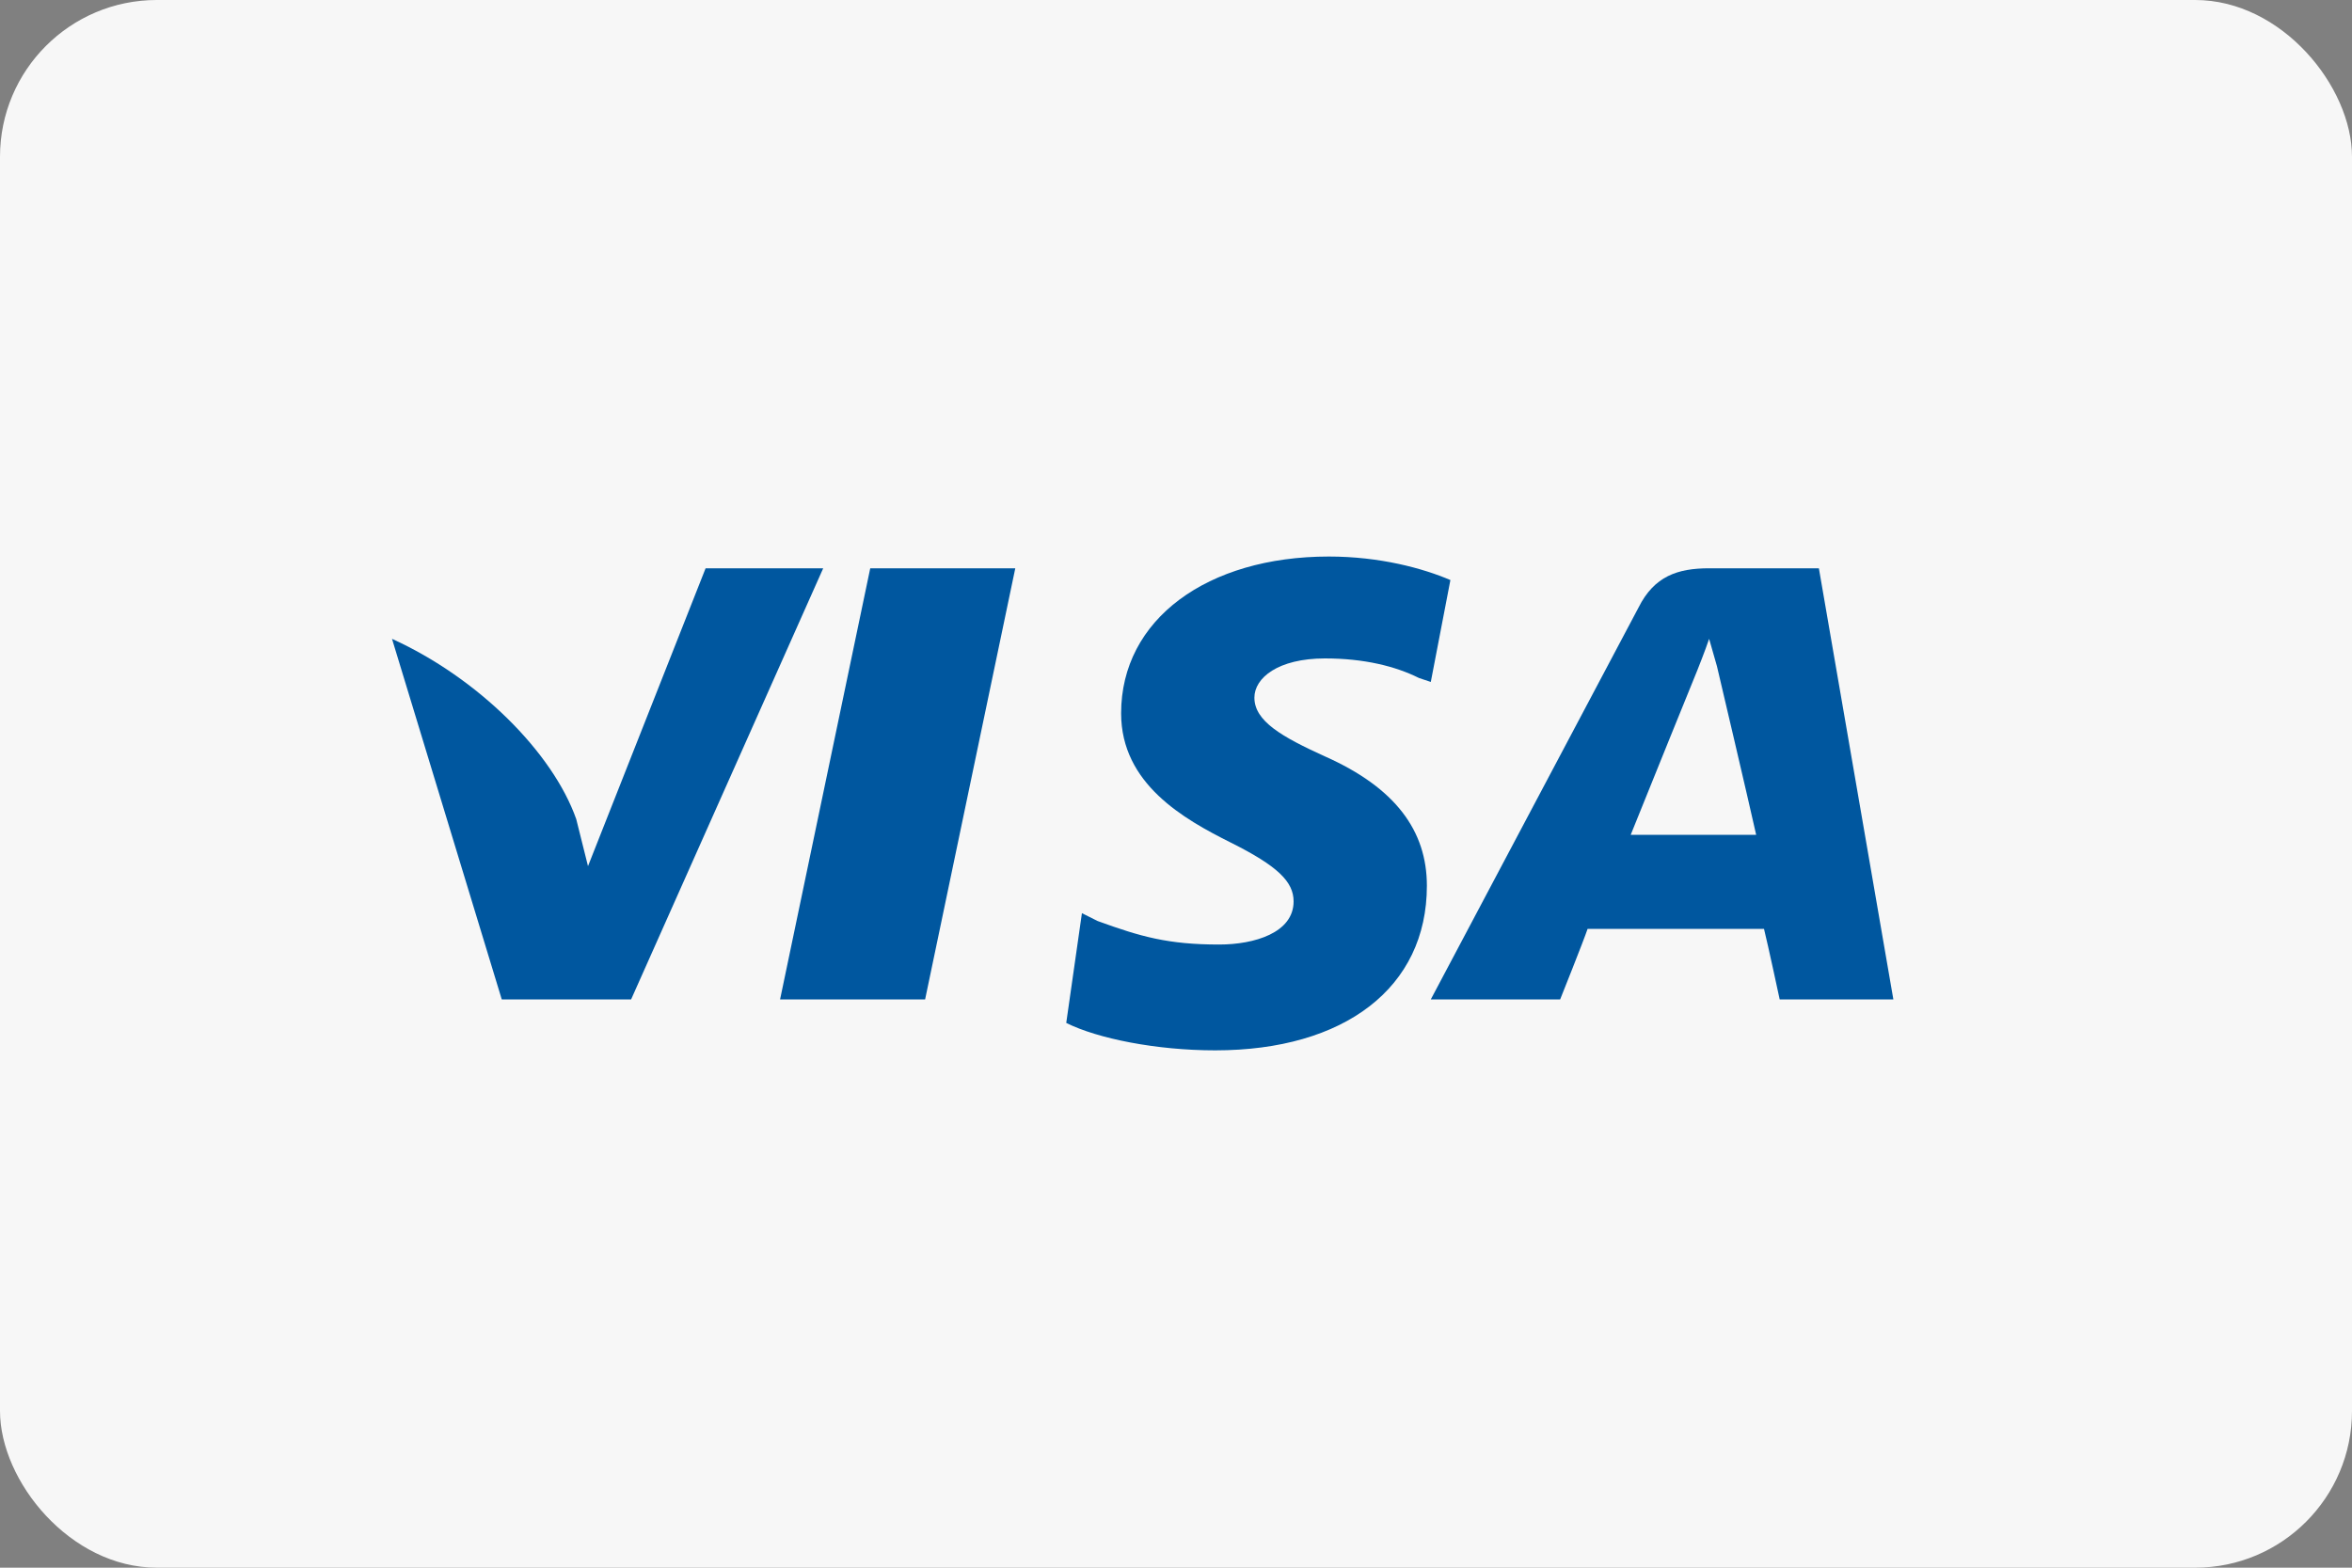 <?xml version="1.0" encoding="UTF-8"?>
<svg width="60" height="40" viewBox="0 0 60 40" fill="none" xmlns="http://www.w3.org/2000/svg">
  <rect x="0" y="0" width="60" height="40" fill="#808080" stroke="none"/>
  <rect width="60" height="40" rx="4" fill="#F7F7F7"/>
  <path d="M23.6 25.5H19.9L22.2 14.5H25.9L23.6 25.5Z" fill="#00579F"/>
  <path d="M37 14.8C36.3 14.5 35.2 14.2 33.9 14.2C30.8 14.2 28.6 15.8 28.6 18.2C28.6 20 30.2 20.9 31.4 21.5C32.6 22.1 33 22.5 33 23C33 23.8 32 24.1 31.1 24.1C29.8 24.1 29.1 23.9 28 23.5L27.6 23.3L27.2 26.1C28 26.5 29.5 26.8 31 26.8C34.3 26.8 36.4 25.2 36.4 22.6C36.4 21.2 35.6 20.1 33.8 19.3C32.7 18.8 32 18.4 32 17.8C32 17.3 32.6 16.8 33.8 16.8C34.8 16.8 35.6 17 36.2 17.3L36.5 17.4L37 14.8Z" fill="#00579F"/>
  <path d="M41.6 21.3C42 20.3 43.3 17.1 43.3 17.1C43.3 17.1 43.5 16.6 43.6 16.3L43.8 17C43.8 17 44.6 20.4 44.8 21.3H41.6ZM46.4 14.5H43.6C42.8 14.5 42.2 14.7 41.8 15.5L36.5 25.5H39.8C39.8 25.5 40.4 24 40.5 23.7H45C45.1 24.1 45.4 25.5 45.4 25.5H48.3L46.4 14.5Z" fill="#00579F"/>
  <path d="M18 14.5L15 22.1L14.7 20.9C14.1 19.2 12.2 17.3 10 16.3L12.8 25.5H16.1L21 14.5H18Z" fill="#00579F"/>
</svg> 